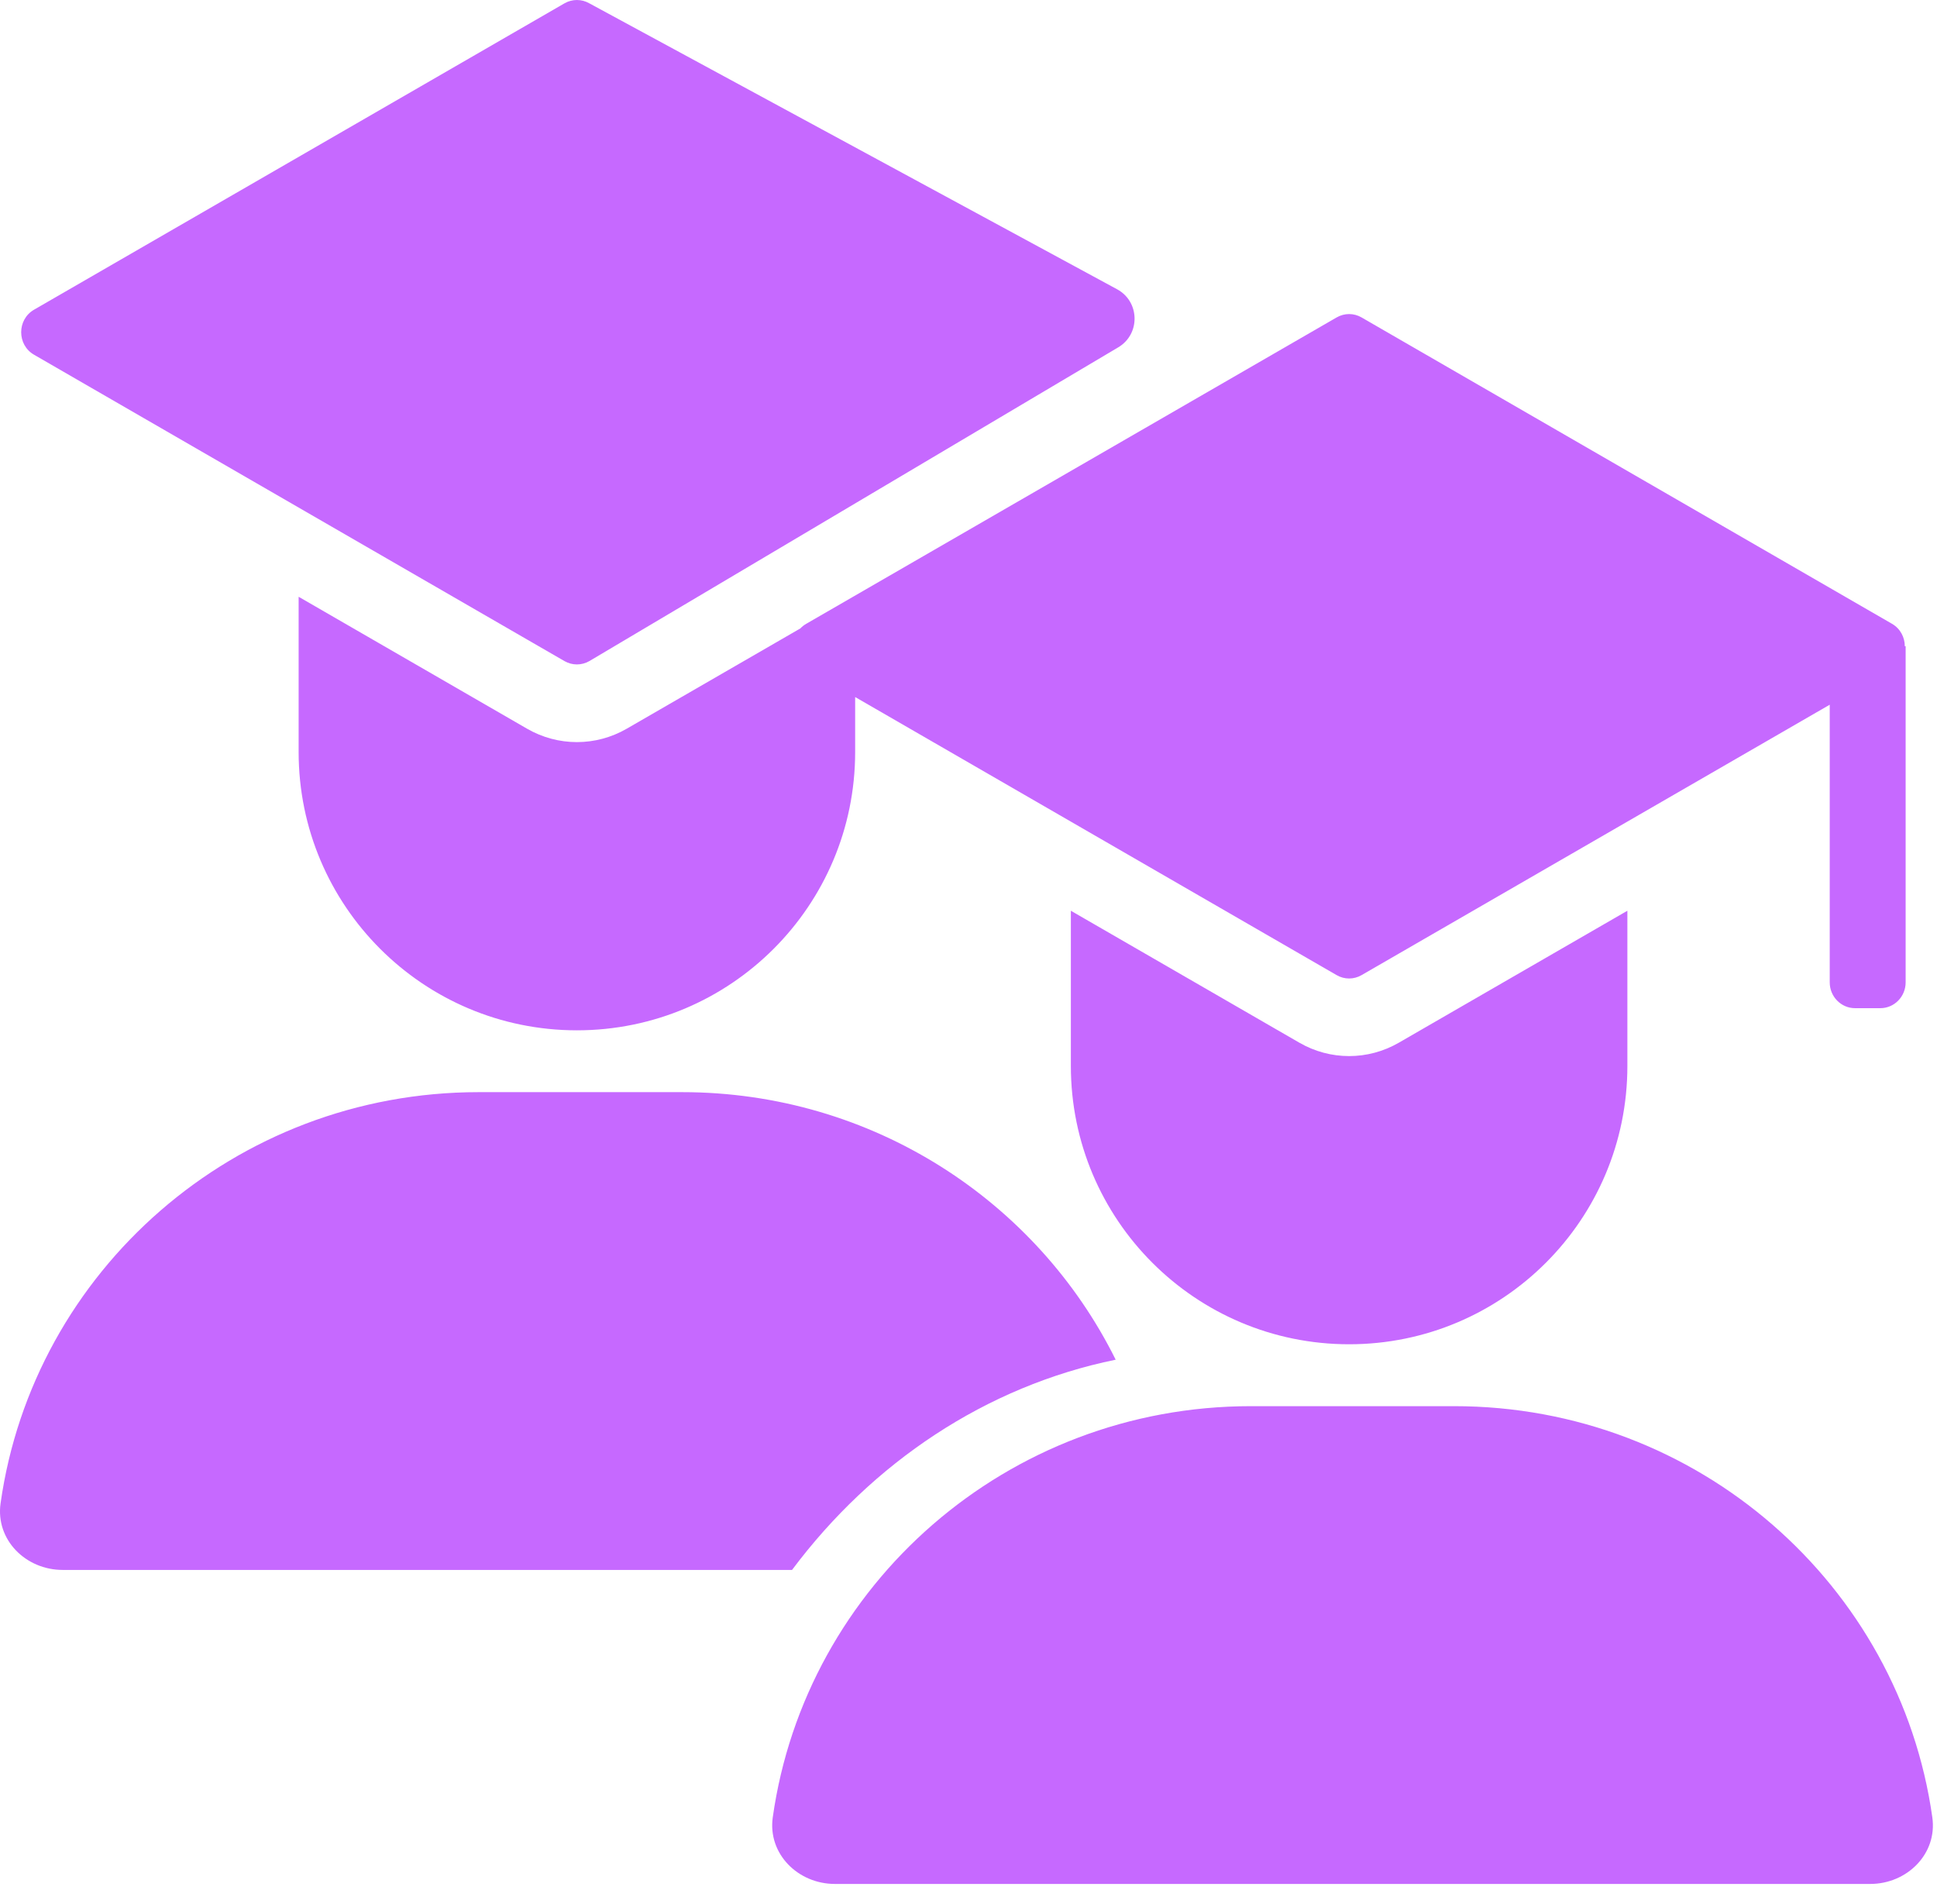 <svg width="58" height="57" viewBox="0 0 58 57" fill="none" xmlns="http://www.w3.org/2000/svg">
  <path fill-rule="evenodd" clip-rule="evenodd" d="M17.647 19.792C17.416 19.925 17.133 19.925 16.902 19.792L1.019 10.62C0.506 10.323 0.506 9.569 1.019 9.272L16.902 0.1C17.133 -0.033 17.416 -0.033 17.647 0.1L33.449 8.66C34.132 9.03 34.151 10.003 33.483 10.399L17.647 19.792ZM15.783 21.817C16.709 22.351 17.84 22.351 18.765 21.817L23.965 18.814C24.015 18.761 24.074 18.714 24.142 18.675L40.024 9.503C40.255 9.369 40.538 9.369 40.769 9.503L56.652 18.675C56.908 18.823 57.036 19.086 57.036 19.348H57.061V29.41C57.061 29.837 56.722 30.183 56.303 30.183H55.546C55.128 30.183 54.788 29.837 54.788 29.41V21.098L40.769 29.194C40.538 29.328 40.255 29.328 40.024 29.194L25.606 20.868V22.514C25.606 27.116 21.876 30.846 17.274 30.846C12.673 30.846 8.942 27.116 8.942 22.514V17.866L15.783 21.817ZM0.017 45.007C-0.137 46.101 0.773 47.001 1.878 47.001H23.716C26.122 43.786 29.524 41.499 33.407 40.707C31.053 35.963 26.123 32.697 20.421 32.697H14.334C7.034 32.697 0.998 38.051 0.017 45.007ZM41.887 31.216C40.962 31.751 39.831 31.751 38.906 31.216L32.065 27.266V31.913C32.065 36.515 35.795 40.245 40.397 40.245C44.998 40.245 48.729 36.515 48.729 31.913V27.266L41.887 31.216ZM25 56.402C23.895 56.402 22.985 55.501 23.139 54.408C24.12 47.452 30.156 42.098 37.456 42.098H43.543C50.843 42.098 56.88 47.452 57.86 54.408C58.015 55.501 57.104 56.402 56 56.402H25Z" fill="#C669FF"/>
</svg>
